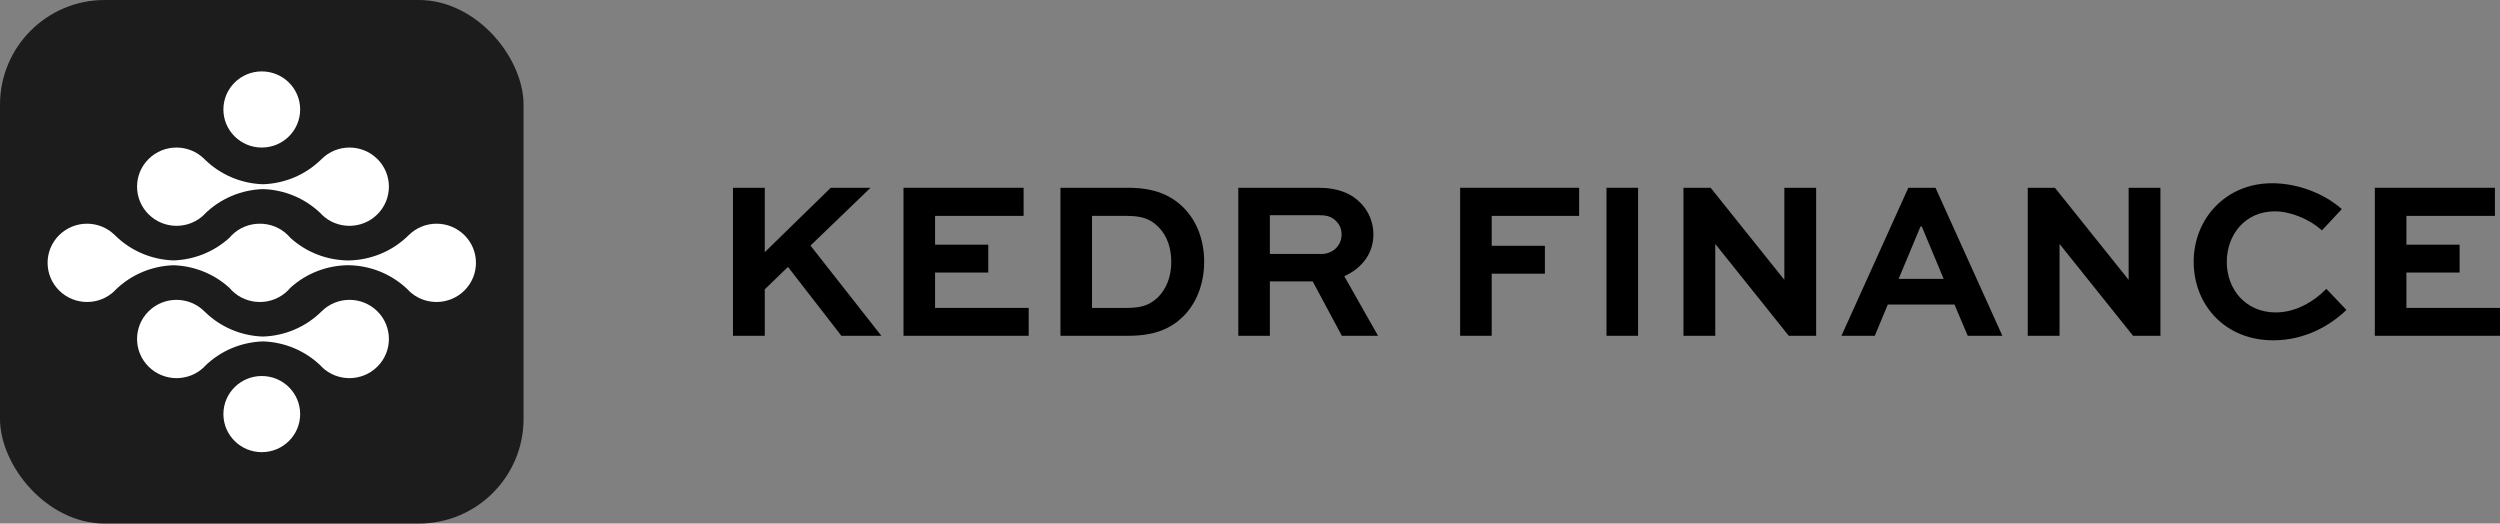 <svg width="191" height="40" viewBox="0 0 191 40" fill="none" xmlns="http://www.w3.org/2000/svg">
<rect x="0" y="0" width="191" height="40" fill="#808080" stroke="none"/>
<rect width="40" height="40" rx="8" fill="#1C1C1D"/>
<path fill-rule="evenodd" clip-rule="evenodd" d="M20 11.273C21.619 11.273 22.932 9.97 22.932 8.364C22.932 6.757 21.619 5.455 20 5.455C18.381 5.455 17.068 6.757 17.068 8.364C17.068 9.97 18.381 11.273 20 11.273ZM15.611 12.149C16.854 13.381 18.466 14.024 20.093 14.076C21.719 14.024 23.33 13.381 24.573 12.149L24.575 12.147C25.751 10.98 27.656 10.982 28.832 12.149C30.008 13.315 30.005 15.21 28.829 16.377C27.654 17.543 25.743 17.547 24.567 16.38L24.569 16.378L24.574 16.374C23.332 15.141 21.719 14.499 20.091 14.447C18.464 14.499 16.852 15.141 15.61 16.374L15.615 16.378L15.617 16.38C14.441 17.547 12.531 17.543 11.355 16.377C10.179 15.21 10.176 13.315 11.352 12.149C12.528 10.982 14.433 10.98 15.61 12.147L15.611 12.149ZM13.257 19.895C11.63 19.842 10.019 19.199 8.776 17.967L8.774 17.965C7.598 16.798 5.693 16.8 4.517 17.967C3.341 19.134 3.344 21.028 4.52 22.195C5.695 23.361 7.606 23.365 8.782 22.198L8.78 22.197L8.775 22.192C10.017 20.959 11.629 20.317 13.257 20.265C14.79 20.314 16.31 20.887 17.52 21.984C17.58 22.056 17.645 22.127 17.713 22.195C18.303 22.78 19.079 23.073 19.854 23.072C20.628 23.073 21.404 22.78 21.994 22.195C22.062 22.127 22.127 22.056 22.187 21.984C23.436 20.852 25.014 20.278 26.597 20.262C28.274 20.279 29.946 20.922 31.225 22.192L31.221 22.197L31.218 22.198C32.394 23.365 34.305 23.361 35.48 22.195C36.656 21.028 36.659 19.134 35.483 17.967C34.307 16.8 32.402 16.798 31.226 17.965L31.224 17.967C29.944 19.236 28.273 19.88 26.597 19.898C25.014 19.881 23.435 19.306 22.186 18.173C22.127 18.102 22.064 18.033 21.997 17.967C21.405 17.38 20.629 17.088 19.854 17.091C19.078 17.088 18.302 17.38 17.71 17.967C17.643 18.033 17.58 18.102 17.521 18.173C16.311 19.271 14.791 19.845 13.257 19.895ZM20.092 25.713C18.465 25.66 16.854 25.017 15.611 23.785L15.61 23.784C14.433 22.616 12.528 22.618 11.352 23.785C10.176 24.952 10.179 26.846 11.355 28.013C12.531 29.179 14.441 29.183 15.617 28.017L15.615 28.015L15.61 28.01C16.853 26.777 18.465 26.135 20.092 26.083C21.72 26.135 23.332 26.778 24.574 28.01L24.569 28.015L24.567 28.017C25.743 29.183 27.654 29.179 28.829 28.013C30.005 26.846 30.008 24.952 28.832 23.785C27.656 22.618 25.751 22.616 24.575 23.784L24.573 23.785C23.33 25.017 21.719 25.66 20.092 25.713ZM22.932 31.636C22.932 33.243 21.619 34.545 20 34.545C18.381 34.545 17.068 33.243 17.068 31.636C17.068 30.03 18.381 28.727 20 28.727C21.619 28.727 22.932 30.03 22.932 31.636Z" fill="white"/>
<path d="M58.429 14.346H56V25.654H58.429V22.104L60.2 20.39L64.281 25.654H67.334L61.92 18.762L66.507 14.346H63.471L58.429 19.264V14.346Z" fill="black"/>
<path d="M75.504 18.693H71.44V16.494H78.203V14.346H69.028V25.654H78.591V23.524H71.44V20.823H75.504V18.693Z" fill="black"/>
<path d="M86.196 25.654C88.27 25.654 89.468 25.082 90.412 24.165C91.441 23.125 91.998 21.636 91.998 19.991C91.998 18.398 91.475 16.978 90.514 15.957C89.535 14.935 88.22 14.346 86.196 14.346H81.018V25.654H86.196ZM83.43 23.524V16.494H86.112C87.41 16.494 88.001 16.823 88.557 17.394C89.164 18.035 89.485 18.935 89.485 20.009C89.485 21.151 89.114 22.052 88.473 22.71C87.899 23.229 87.377 23.524 86.112 23.524H83.43Z" fill="black"/>
<path d="M97.018 25.654V21.498H100.29L102.516 25.654H105.282L102.702 21.1C104.051 20.494 104.928 19.368 104.928 17.913C104.928 17.013 104.591 16.199 104.017 15.576C103.309 14.814 102.28 14.346 100.712 14.346H94.606V25.654H97.018ZM100.796 16.442C101.234 16.442 101.723 16.494 102.111 16.926C102.364 17.186 102.499 17.532 102.499 17.913C102.499 18.779 101.808 19.403 100.965 19.403H97.018V16.442H100.796Z" fill="black"/>
<path d="M113.966 25.654V20.909H118.03V18.779H113.966V16.494H120.645V14.346H111.554V25.654H113.966Z" fill="black"/>
<path d="M125.149 25.654V14.346H122.737V25.654H125.149Z" fill="black"/>
<path d="M136.325 14.346V21.359H136.308L130.692 14.346H128.617V25.654H131.046V18.658H131.063L136.662 25.654H138.753V14.346H136.325Z" fill="black"/>
<path d="M140.687 25.654H143.234L144.229 23.264H149.322L150.334 25.654H152.982L147.872 14.346H145.797L140.687 25.654ZM146.725 17.307H146.826L148.496 21.307H145.055L146.725 17.307Z" fill="black"/>
<path d="M162.628 14.346V21.359H162.611L156.995 14.346H154.92V25.654H157.349V18.658H157.366L162.965 25.654H165.056V14.346H162.628Z" fill="black"/>
<path d="M177.733 22.069C176.772 23.056 175.372 23.87 173.871 23.87C171.594 23.87 170.127 22.139 170.127 20.009C170.127 17.896 171.56 16.147 173.787 16.147C174.967 16.147 176.384 16.701 177.396 17.602L178.914 15.974C177.598 14.814 175.608 14 173.584 14C170.026 14 167.597 16.736 167.597 19.991C167.597 23.316 170.009 26 173.669 26C176.08 26 178.003 24.892 179.268 23.68L177.733 22.069Z" fill="black"/>
<path d="M187.914 18.693H183.849V16.494H190.612V14.346H181.437V25.654H191V23.524H183.849V20.823H187.914V18.693Z" fill="black"/>
</svg>
